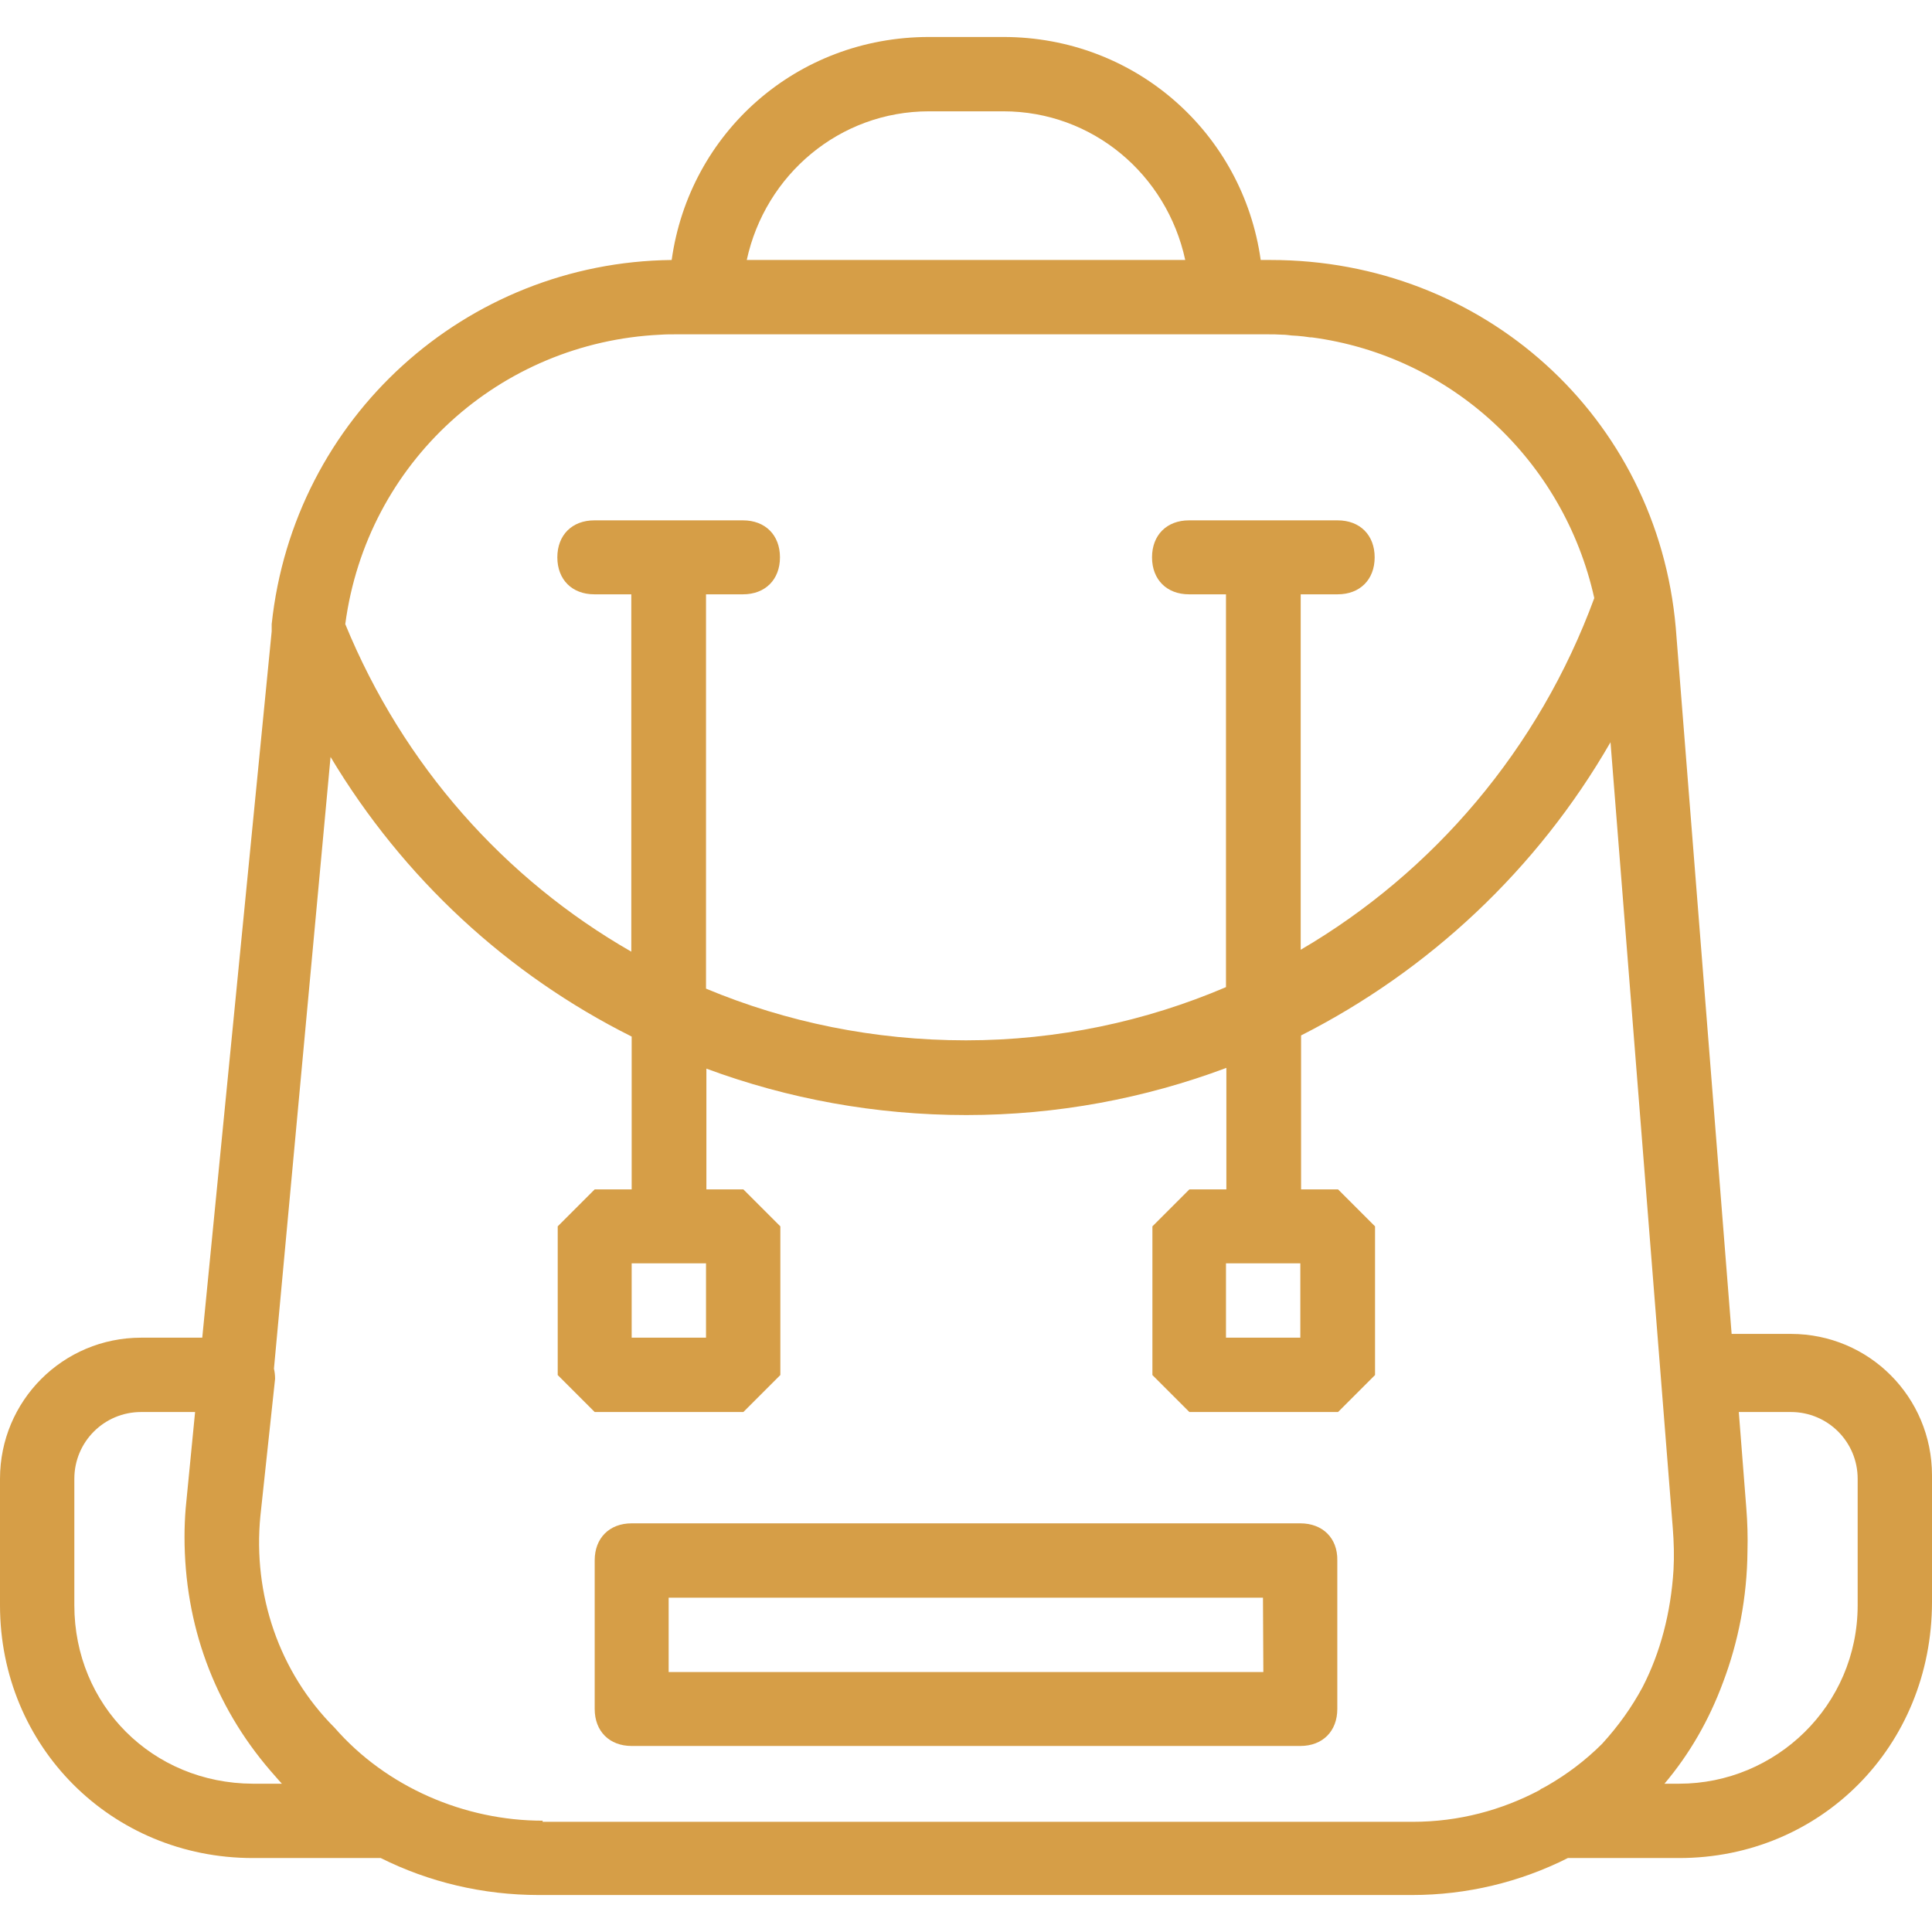 <?xml version="1.0" encoding="utf-8"?>
<!-- Generator: Adobe Illustrator 23.1.0, SVG Export Plug-In . SVG Version: 6.00 Build 0)  -->
<svg version="1.1" id="Layer_1" xmlns="http://www.w3.org/2000/svg" xmlns:xlink="http://www.w3.org/1999/xlink" x="0px" y="0px"
	 viewBox="0 0 512 512" style="enable-background:new 0 0 512 512;" xml:space="preserve">
<style type="text/css">
	.st0{fill:#D69E47;}
</style>
<g transform="translate(1 1)">
	<g>
		<g>
			<path class="st0" d="M343.6,402.7H166.4c-5.9,0-9.8,3.9-9.8,9.8v39.4c0,5.9,3.9,9.8,9.8,9.8h177.2c5.9,0,9.8-3.9,9.8-9.8v-39.4
				C353.5,406.6,349.5,402.7,343.6,402.7z M333.8,442.1H176.2v-19.7h157.5L333.8,442.1L333.8,442.1z"/>
			<path class="st0" d="M473.6,352.5h-15.7l-14.8-187.1c-4.9-56.1-51.2-97.5-107.3-97.5h-1h-1.7c-4.7-33.6-33.2-59.1-68.2-59.1
				h-19.7c-35.1,0-63.5,25.4-68.2,59.1c-54.6,0.6-100.2,41.8-106,96.5c0,0.6,0,1.1,0,1.6c0,0.1,0,0.2,0,0.3L52.6,353.5H36.4
				C15.7,353.5-1,370.2-1,390.9v33.5c0,37.4,29.5,67,67,67h33.9c12.8,6.4,27.1,9.8,41.9,9.8h231.4c14.5,0,28.6-3.4,41.3-9.8H444
				c37.4,0,67-29.5,67-67.9v-33.5C511,369.2,494.3,352.5,473.6,352.5z M353.5,156.5c5.9,0,9.8-3.9,9.8-9.8c0-5.9-3.9-9.8-9.8-9.8
				h-39.4c-5.9,0-9.8,3.9-9.8,9.8c0,5.9,3.9,9.8,9.8,9.8h9.8v104.1c-21.3,9.1-44.7,14.1-68.9,14.1c-24.3,0-47.6-4.8-68.9-13.7V156.5
				h9.8c5.9,0,9.8-3.9,9.8-9.8c0-5.9-3.9-9.8-9.8-9.8h-39.4c-5.9,0-9.8,3.9-9.8,9.8c0,5.9,3.9,9.8,9.8,9.8h9.8v94.7
				c-33.5-19.2-60.4-49.3-75.8-86.8c5.7-42.9,41-74.7,83.5-76.7c1.4-0.1,2.8-0.1,4.2-0.1l0,0h156.6c1.4,0,2.7,0,4.1,0.1
				c0.8,0,1.5,0.1,2.3,0.2c0.5,0,1.1,0.1,1.6,0.1c1.1,0.1,2.2,0.2,3.4,0.4c0.1,0,0.3,0,0.4,0c37,4.9,66.8,32.6,74.9,69.1
				c-14.7,40-42.6,72.6-77.8,93.2v-94.2L353.5,156.5L353.5,156.5z M245.2,28.5h19.7c23.6,0,43.3,16.7,48.2,39.4H196.9
				C201.8,45.3,221.5,28.5,245.2,28.5z M18.7,424.4v-33.5c0-9.8,7.9-17.7,17.7-17.7h14.3l-2.5,25.6c-0.2,2.5-0.3,5-0.3,7.5
				c0,23.2,7.8,44.6,22.8,62c0.7,0.8,1.4,1.6,2.1,2.4c0.3,0.3,0.6,0.7,0.9,1H66C39.4,471.6,18.7,450.9,18.7,424.4z M142.8,481.5
				c-20.7,0-41.4-8.9-55.1-24.6c-14.8-14.8-21.7-35.4-19.7-56.1l3.9-36.4c0-0.9-0.1-1.8-0.3-2.7l15-162.1
				c19.3,32.2,47,57.7,79.8,74.1v40.5h-9.8l-9.8,9.8v39.4l9.8,9.8h39.4l9.8-9.8v-39.4l-9.8-9.8h-9.8v-32c21.6,8,44.8,12.3,68.9,12.3
				c24,0,47.3-4.4,68.9-12.5v32.2h-9.8l-9.8,9.8v39.4l9.8,9.8h39.4l9.8-9.8v-39.4l-9.8-9.8h-9.8v-40.8c33.9-17.2,62.6-44,82-77.7
				l16.5,208.2c0.3,3.8,0.4,7.5,0.2,11.1c-0.7,11.4-3.5,22-8.2,31.1c-2.9,5.4-6.5,10.4-10.7,15c-4.4,4.4-9.3,8.1-14.7,11.2
				c-0.4,0.2-0.7,0.4-1.1,0.6c-0.3,0.1-0.6,0.3-0.8,0.5c-10,5.3-21.4,8.4-33.6,8.4H142.8z M186.1,333.8v19.7h-19.7v-19.7H186.1z
				 M343.6,333.8v19.7h-19.7v-19.7H343.6z M491.3,424.4c0,26.6-21.7,47.3-47.3,47.3h-3.9c6.6-7.8,11.8-16.8,15.5-26.8
				c4.1-10.8,6.4-22.6,6.5-34.9c0.1-3.7,0-7.4-0.3-11.2l-2-25.6h13.8c9.8,0,17.7,7.9,17.7,17.7L491.3,424.4L491.3,424.4z"/>
		</g>
	</g>
</g>
</svg>
